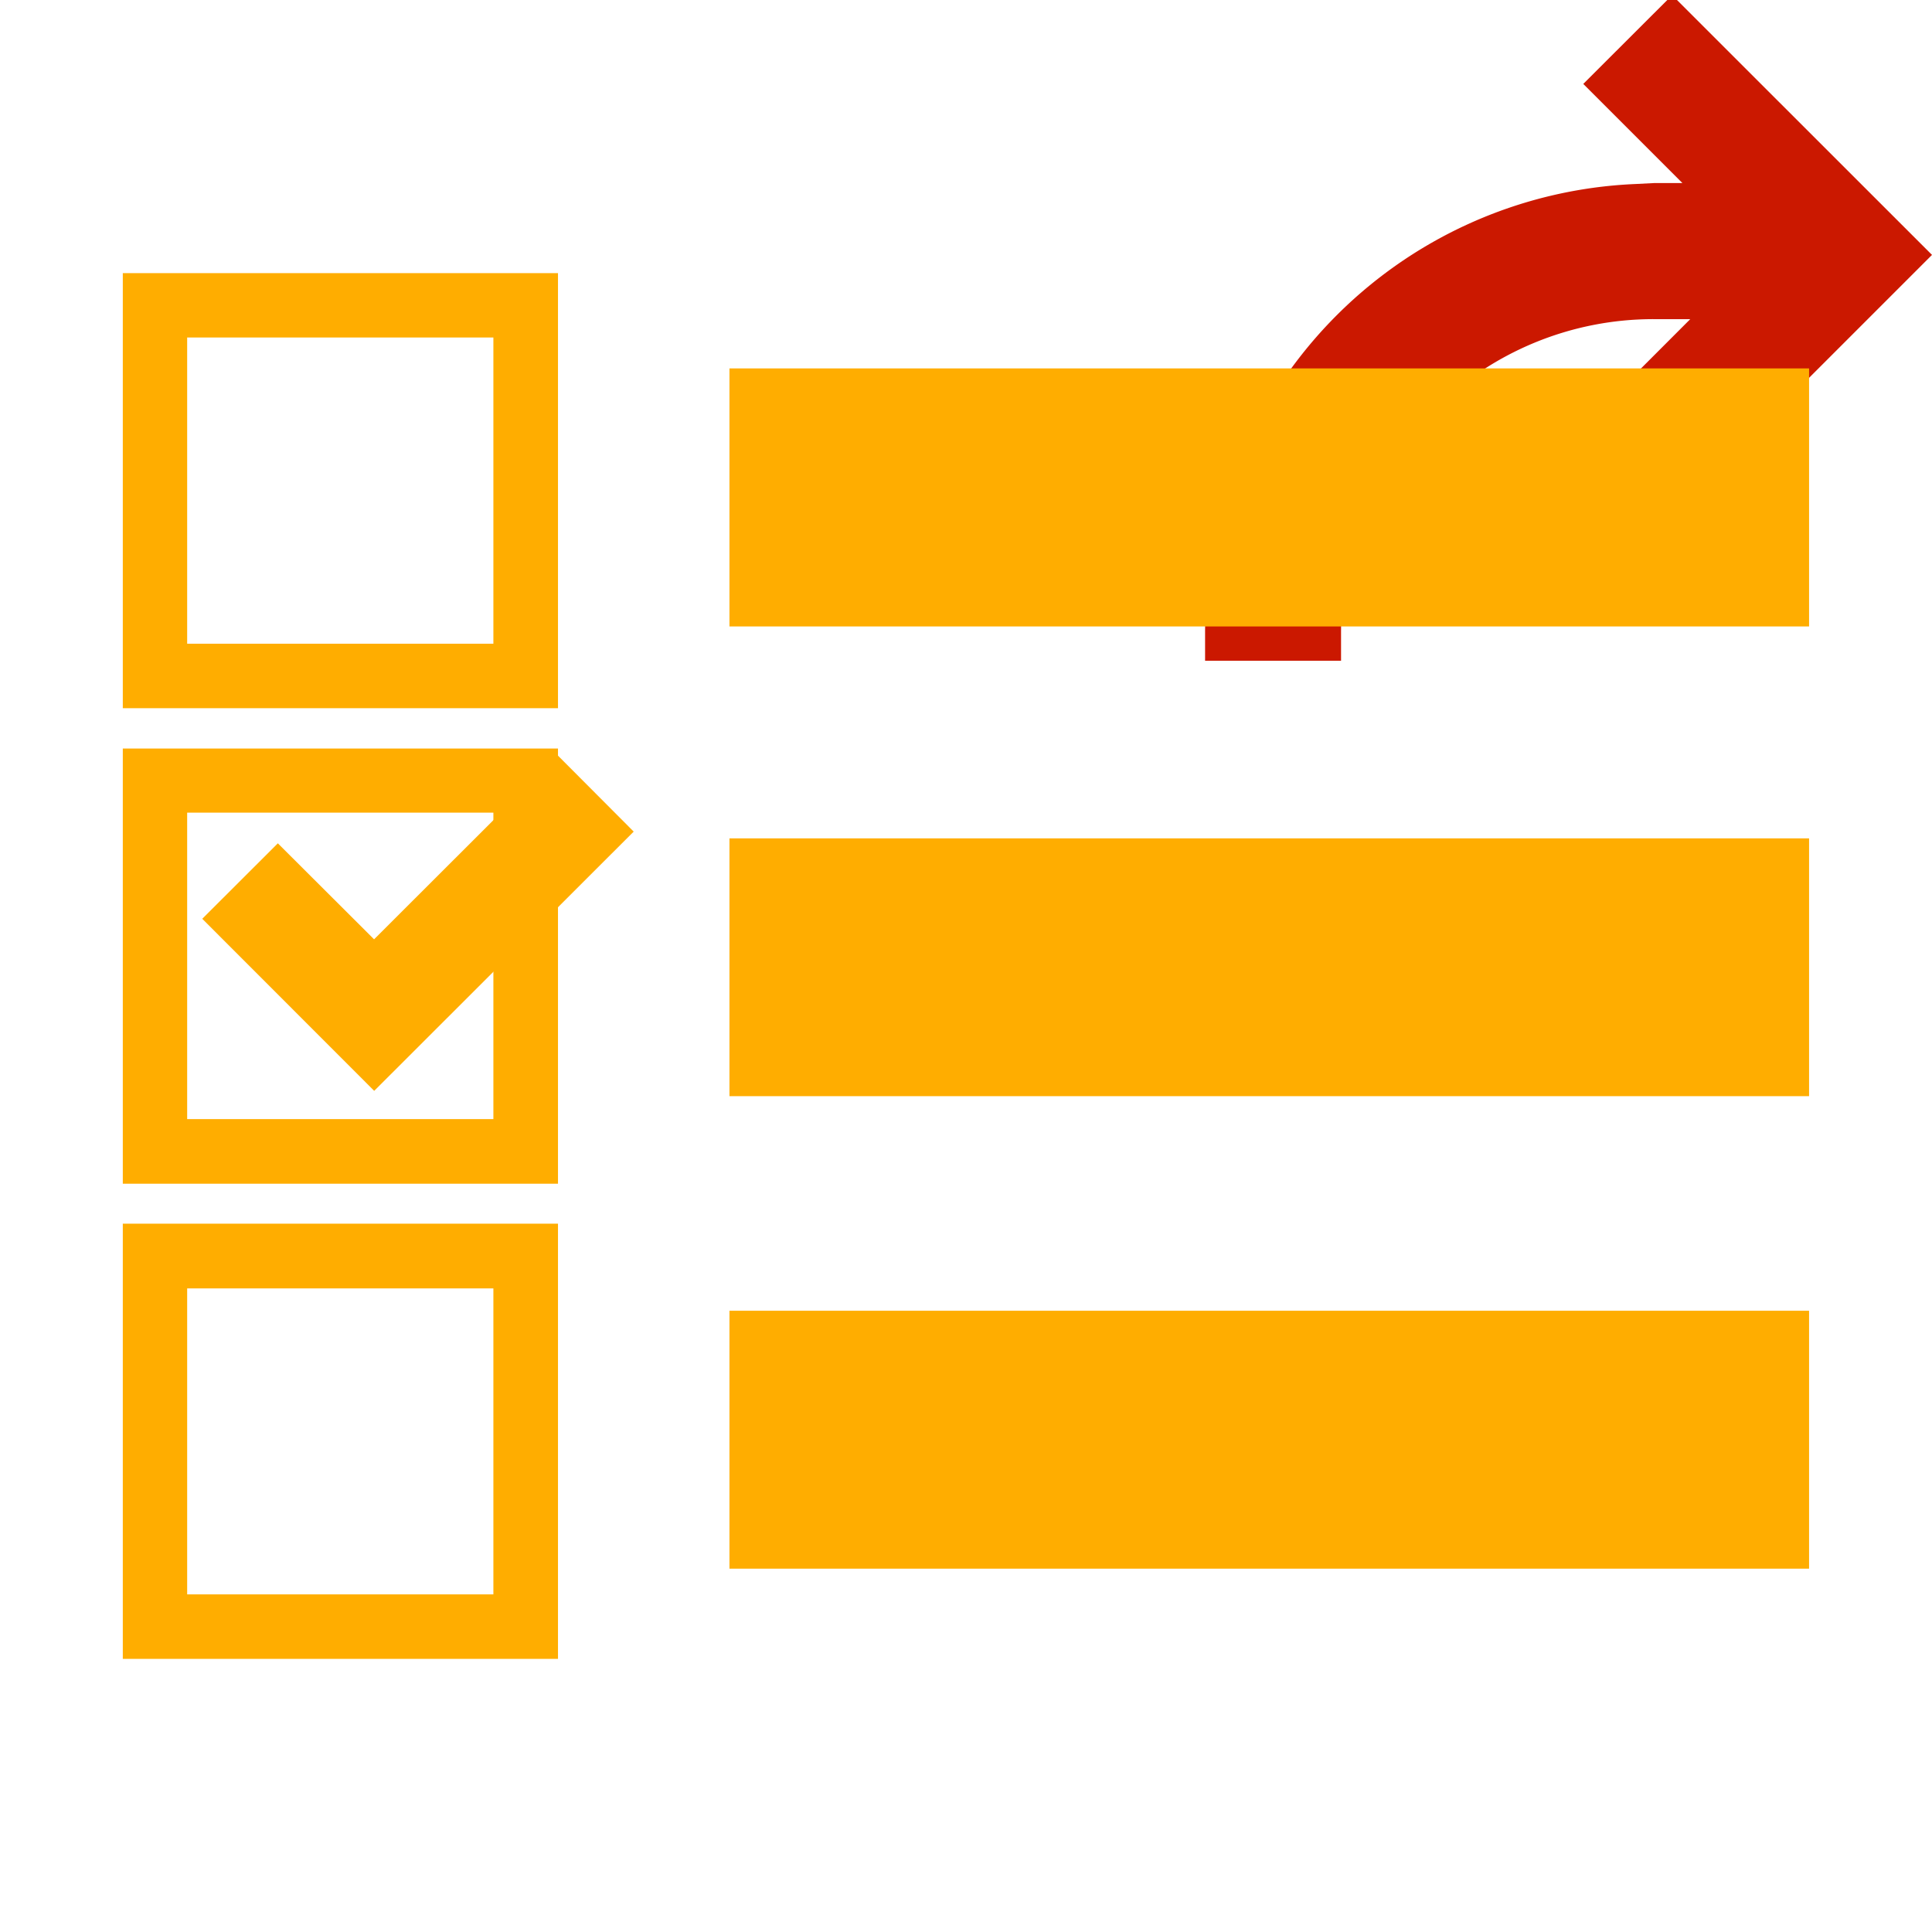 <svg width="16" height="16" xmlns="http://www.w3.org/2000/svg" shape-rendering="geometricPrecision" fill="#ffad00"><defs><mask id="a"><rect fill="#fff" width="100%" height="100%"/><path d="M13.848-1.1L12.051.695l.286.287A4.455 4.455 0 009.23 5.236v.987h2.626v-.988c0-.491.191-.954.538-1.302l.03-.03 1.425 1.421 3.212-3.213L13.848-1.1z" fill="#000"/></mask></defs><path d="M13.848-.04l-.736.735.821.821h-.234l-.156.008A3.722 3.722 0 009.98 5.235v.237h1.126v-.237c0-.691.27-1.343.759-1.833a2.579 2.579 0 011.833-.759h.3l-.886.887.735.734L16 2.111 13.848-.04z" fill="#cb1800"/><g mask="url(#a)"><path d="M4.622 5.865H1.017V2.262h3.604v3.603h.001zM1.55 5.331h2.536V2.795H1.55v2.536zm3.072 4.472H1.017V6.199h3.604v3.604h.001zM1.55 9.268h2.536V6.73H1.55v2.538zm3.072 4.47H1.017v-3.604h3.604v3.604h.001zm-3.072-.534h2.536V10.67H1.55v2.534zM6.041 3.051h8.941v2.137H6.041zm0 3.892h8.941v2.135H6.041zm0 3.912h8.941v2.136H6.041z"/><path d="M5.248 6.887l-.627-.629-1.523 1.521-.797-.795-.626.625 1.424 1.425z"/></g></svg>
